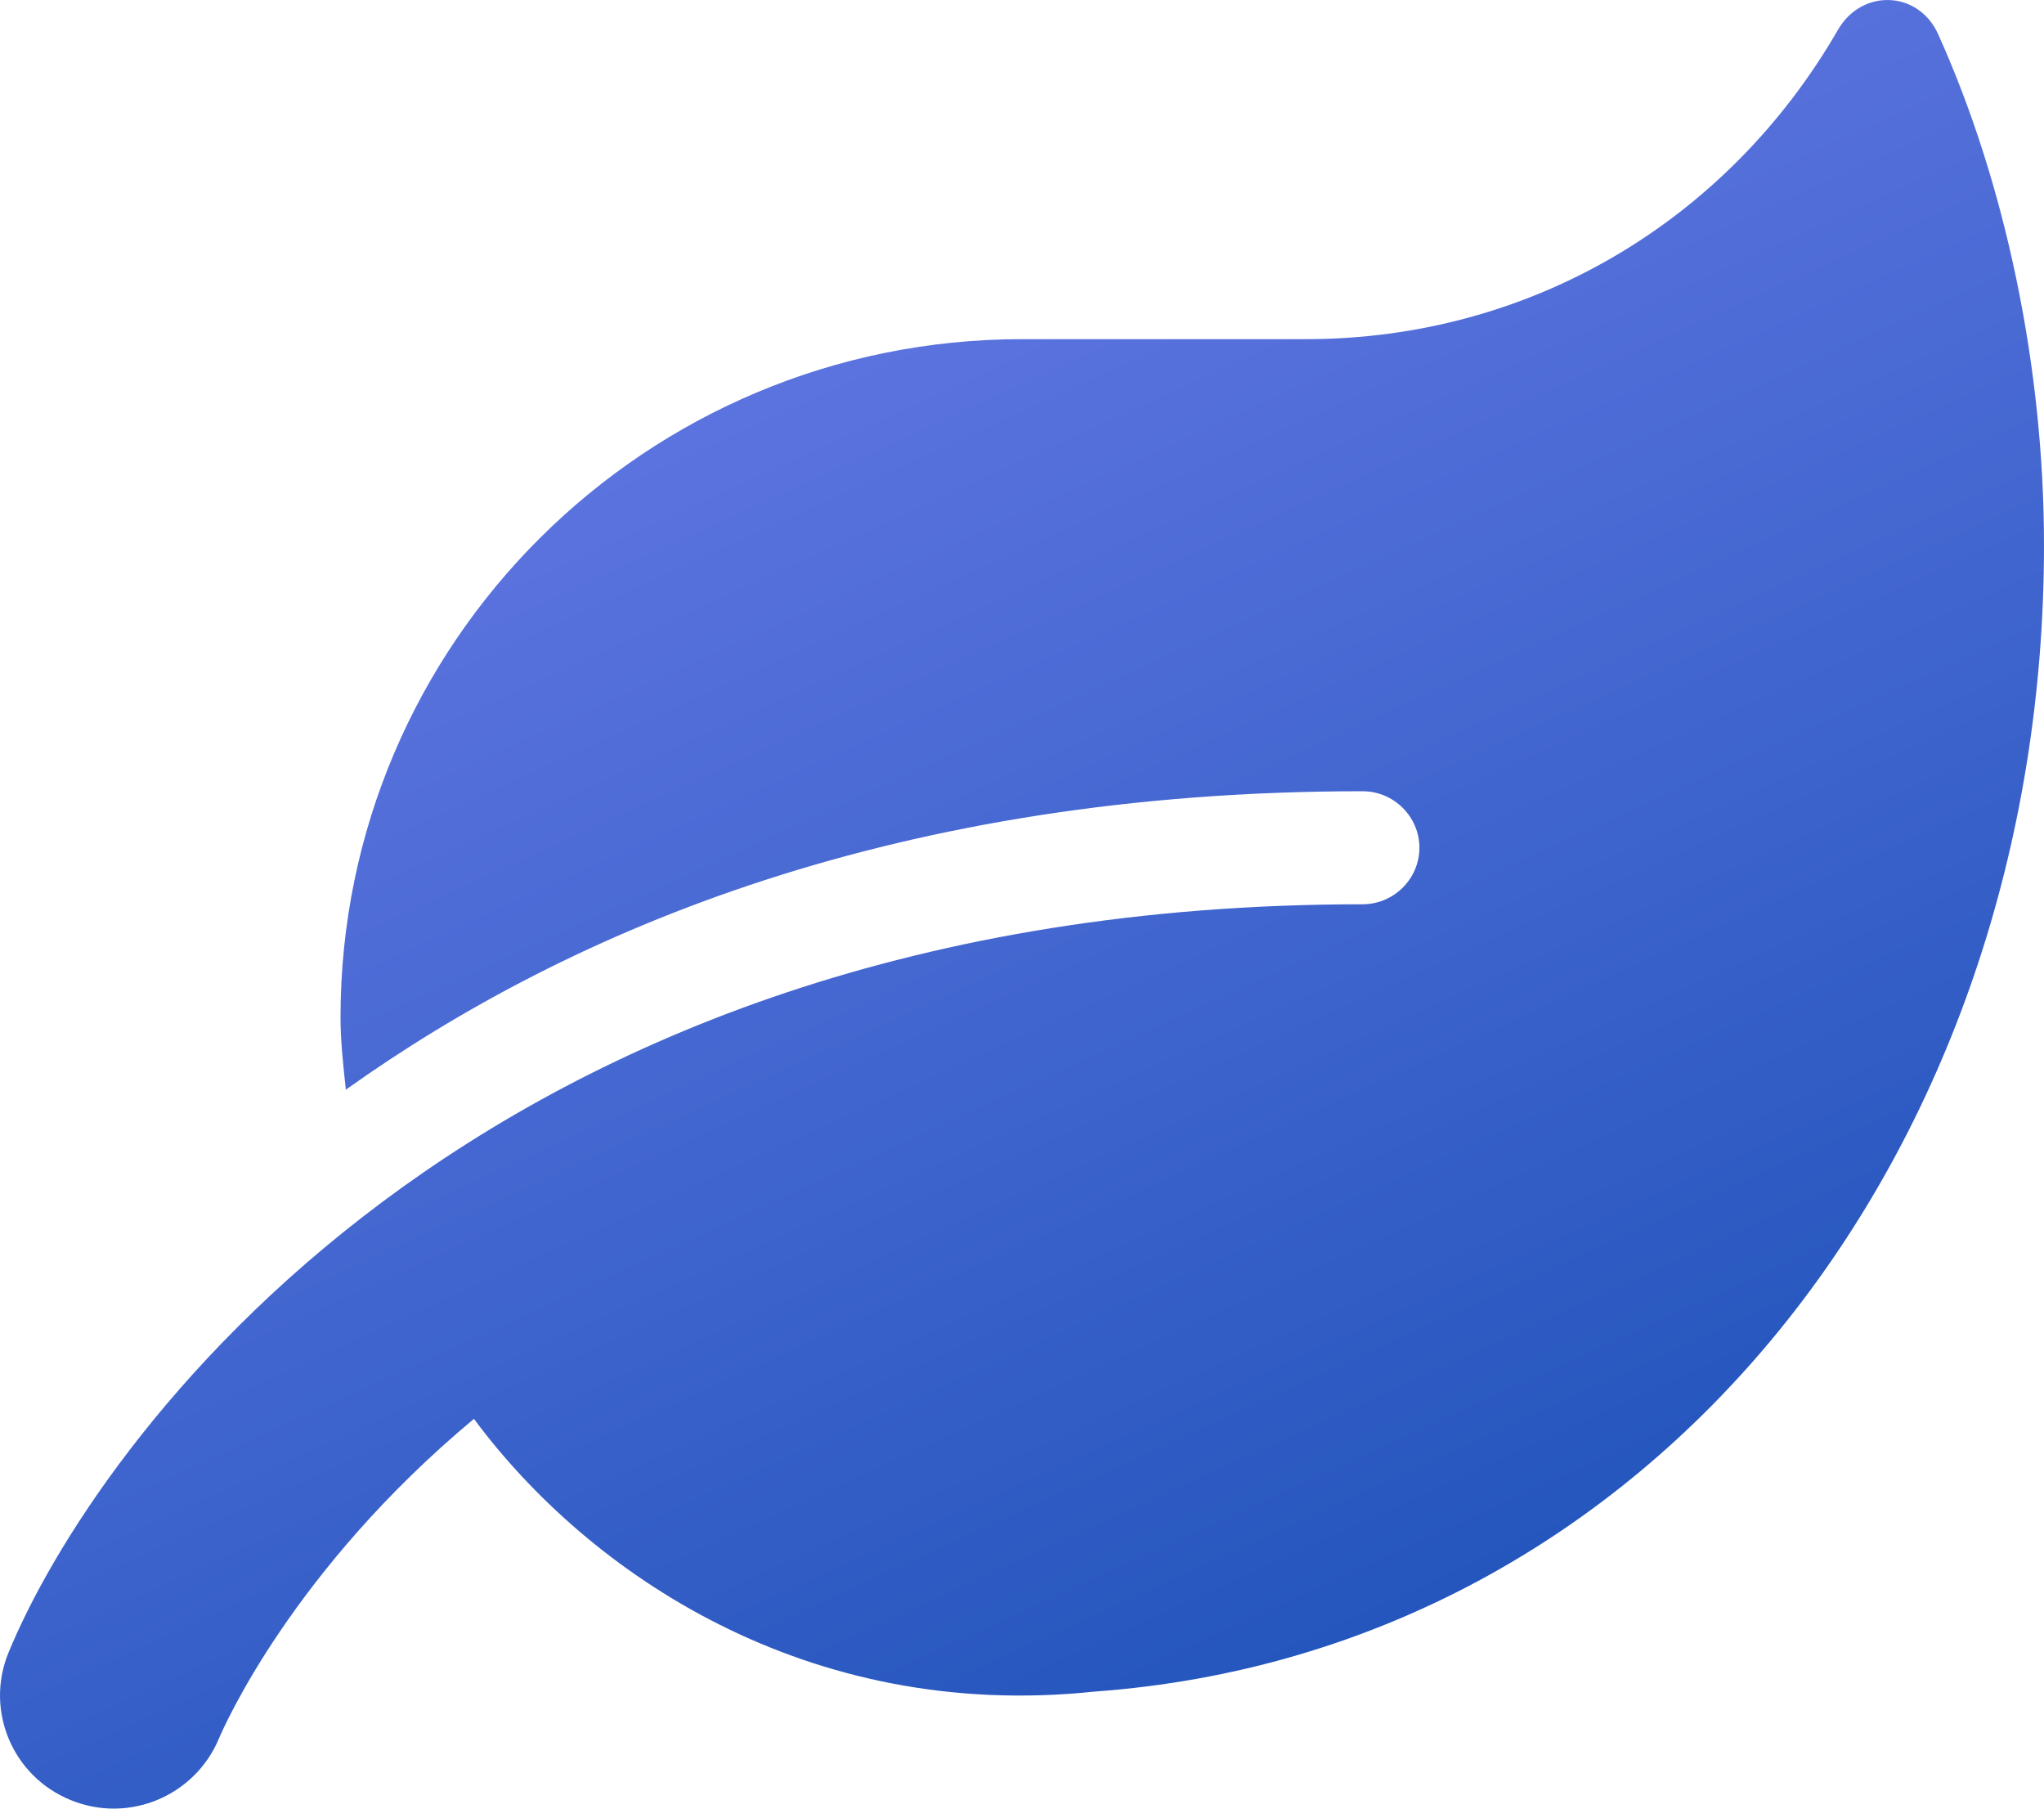 <svg width="52" height="46" viewBox="0 0 52 46" fill="none" xmlns="http://www.w3.org/2000/svg">
<path d="M49.309 0.873C48.804 -0.249 47.359 -0.294 46.754 0.766C43.956 5.608 38.945 8.626 33.22 8.626H25.997C16.427 8.626 8.663 16.352 8.663 25.874C8.663 26.503 8.735 27.104 8.798 27.715C14.558 23.61 22.874 20.124 34.665 20.124C35.459 20.124 36.11 20.771 36.11 21.562C36.11 22.352 35.459 22.999 34.665 22.999C11.967 22.999 2.343 36.842 0.212 42.043C-0.384 43.508 0.32 45.178 1.792 45.78C3.272 46.391 4.952 45.681 5.566 44.226C5.701 43.903 7.453 39.923 12.057 36.087C14.983 40.031 20.544 43.795 27.848 43.023C42.023 41.998 52 29.35 52 13.863C52 9.354 51.025 4.682 49.309 0.873Z" fill="url(#paint0_linear)"/>
<defs>
<linearGradient id="paint0_linear" x1="25.802" y1="71" x2="-0.33" y2="13.751" gradientUnits="userSpaceOnUse">
<stop stop-color="#0043A7"/>
<stop offset="1" stop-color="#6377E3"/>
</linearGradient>
</defs>
</svg>
